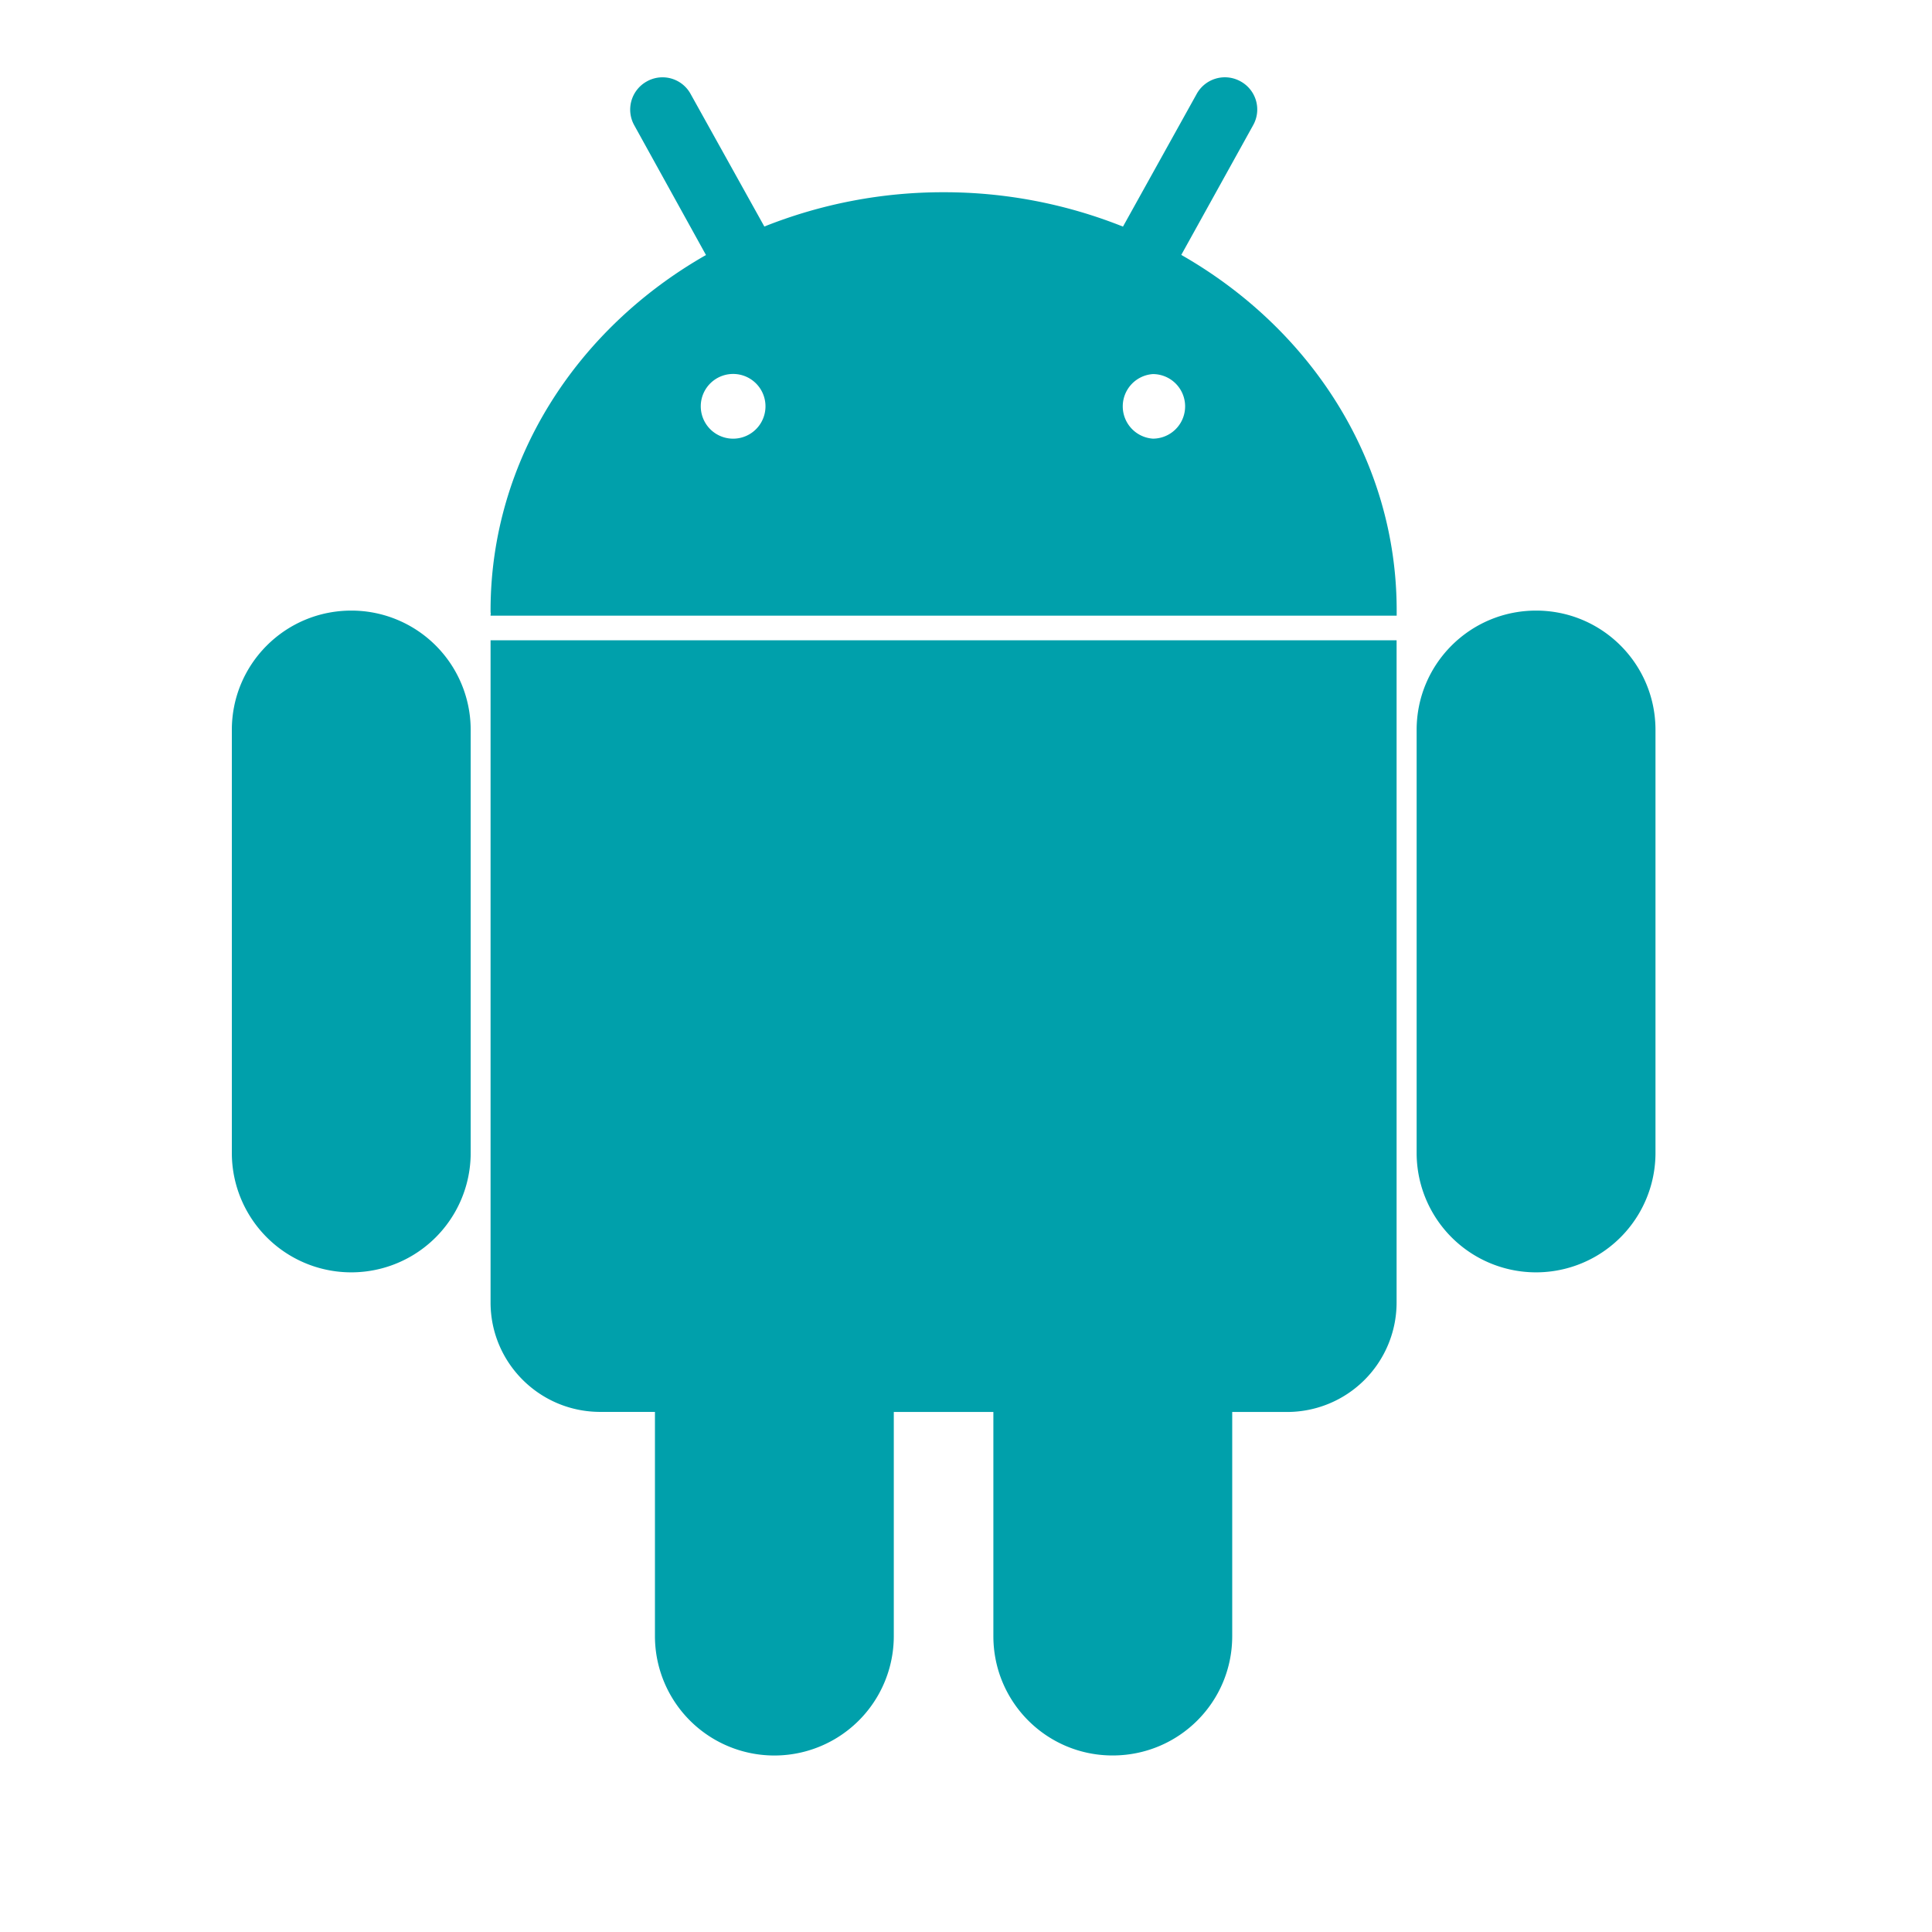 <svg width="24" height="24" fill="none" xmlns="http://www.w3.org/2000/svg"><path d="M19.082 7.585c-.82 0-1.484.663-1.484 1.482v5.255a1.482 1.482 0 102.967 0V9.067c0-.819-.663-1.482-1.483-1.482zm-14.718 0c-.82 0-1.484.663-1.484 1.482v5.255a1.482 1.482 0 102.967 0V9.067a1.482 1.482 0 00-1.483-1.482zm10.31-4.418l.892-1.61a.398.398 0 00-.155-.546.4.4 0 00-.546.157l-.915 1.647a5.99 5.99 0 00-2.227-.427 5.99 5.99 0 00-2.228.426L8.58 1.169a.398.398 0 00-.546-.157.4.4 0 00-.154.546l.89 1.61c-1.604.914-2.676 2.548-2.676 4.417 0 .013 0 .024.003.04-.003.006-.003.014-.003.021v.002H17.35v-.063c.001-1.869-1.07-3.502-2.675-4.418zm-5.55 2.282a.402.402 0 11.006-.803.402.402 0 01-.006.803zm5.197 0a.402.402 0 010-.802.401.401 0 010 .802zM6.094 16.18c0 .75.61 1.359 1.362 1.359h.68v2.785a1.483 1.483 0 002.967 0V17.54h1.237v2.785c0 .82.663 1.482 1.481 1.482.823 0 1.486-.662 1.486-1.482V17.54h.68a1.36 1.36 0 001.362-1.359V7.954H6.094v8.226z" fill="#00A0AB"/></svg>